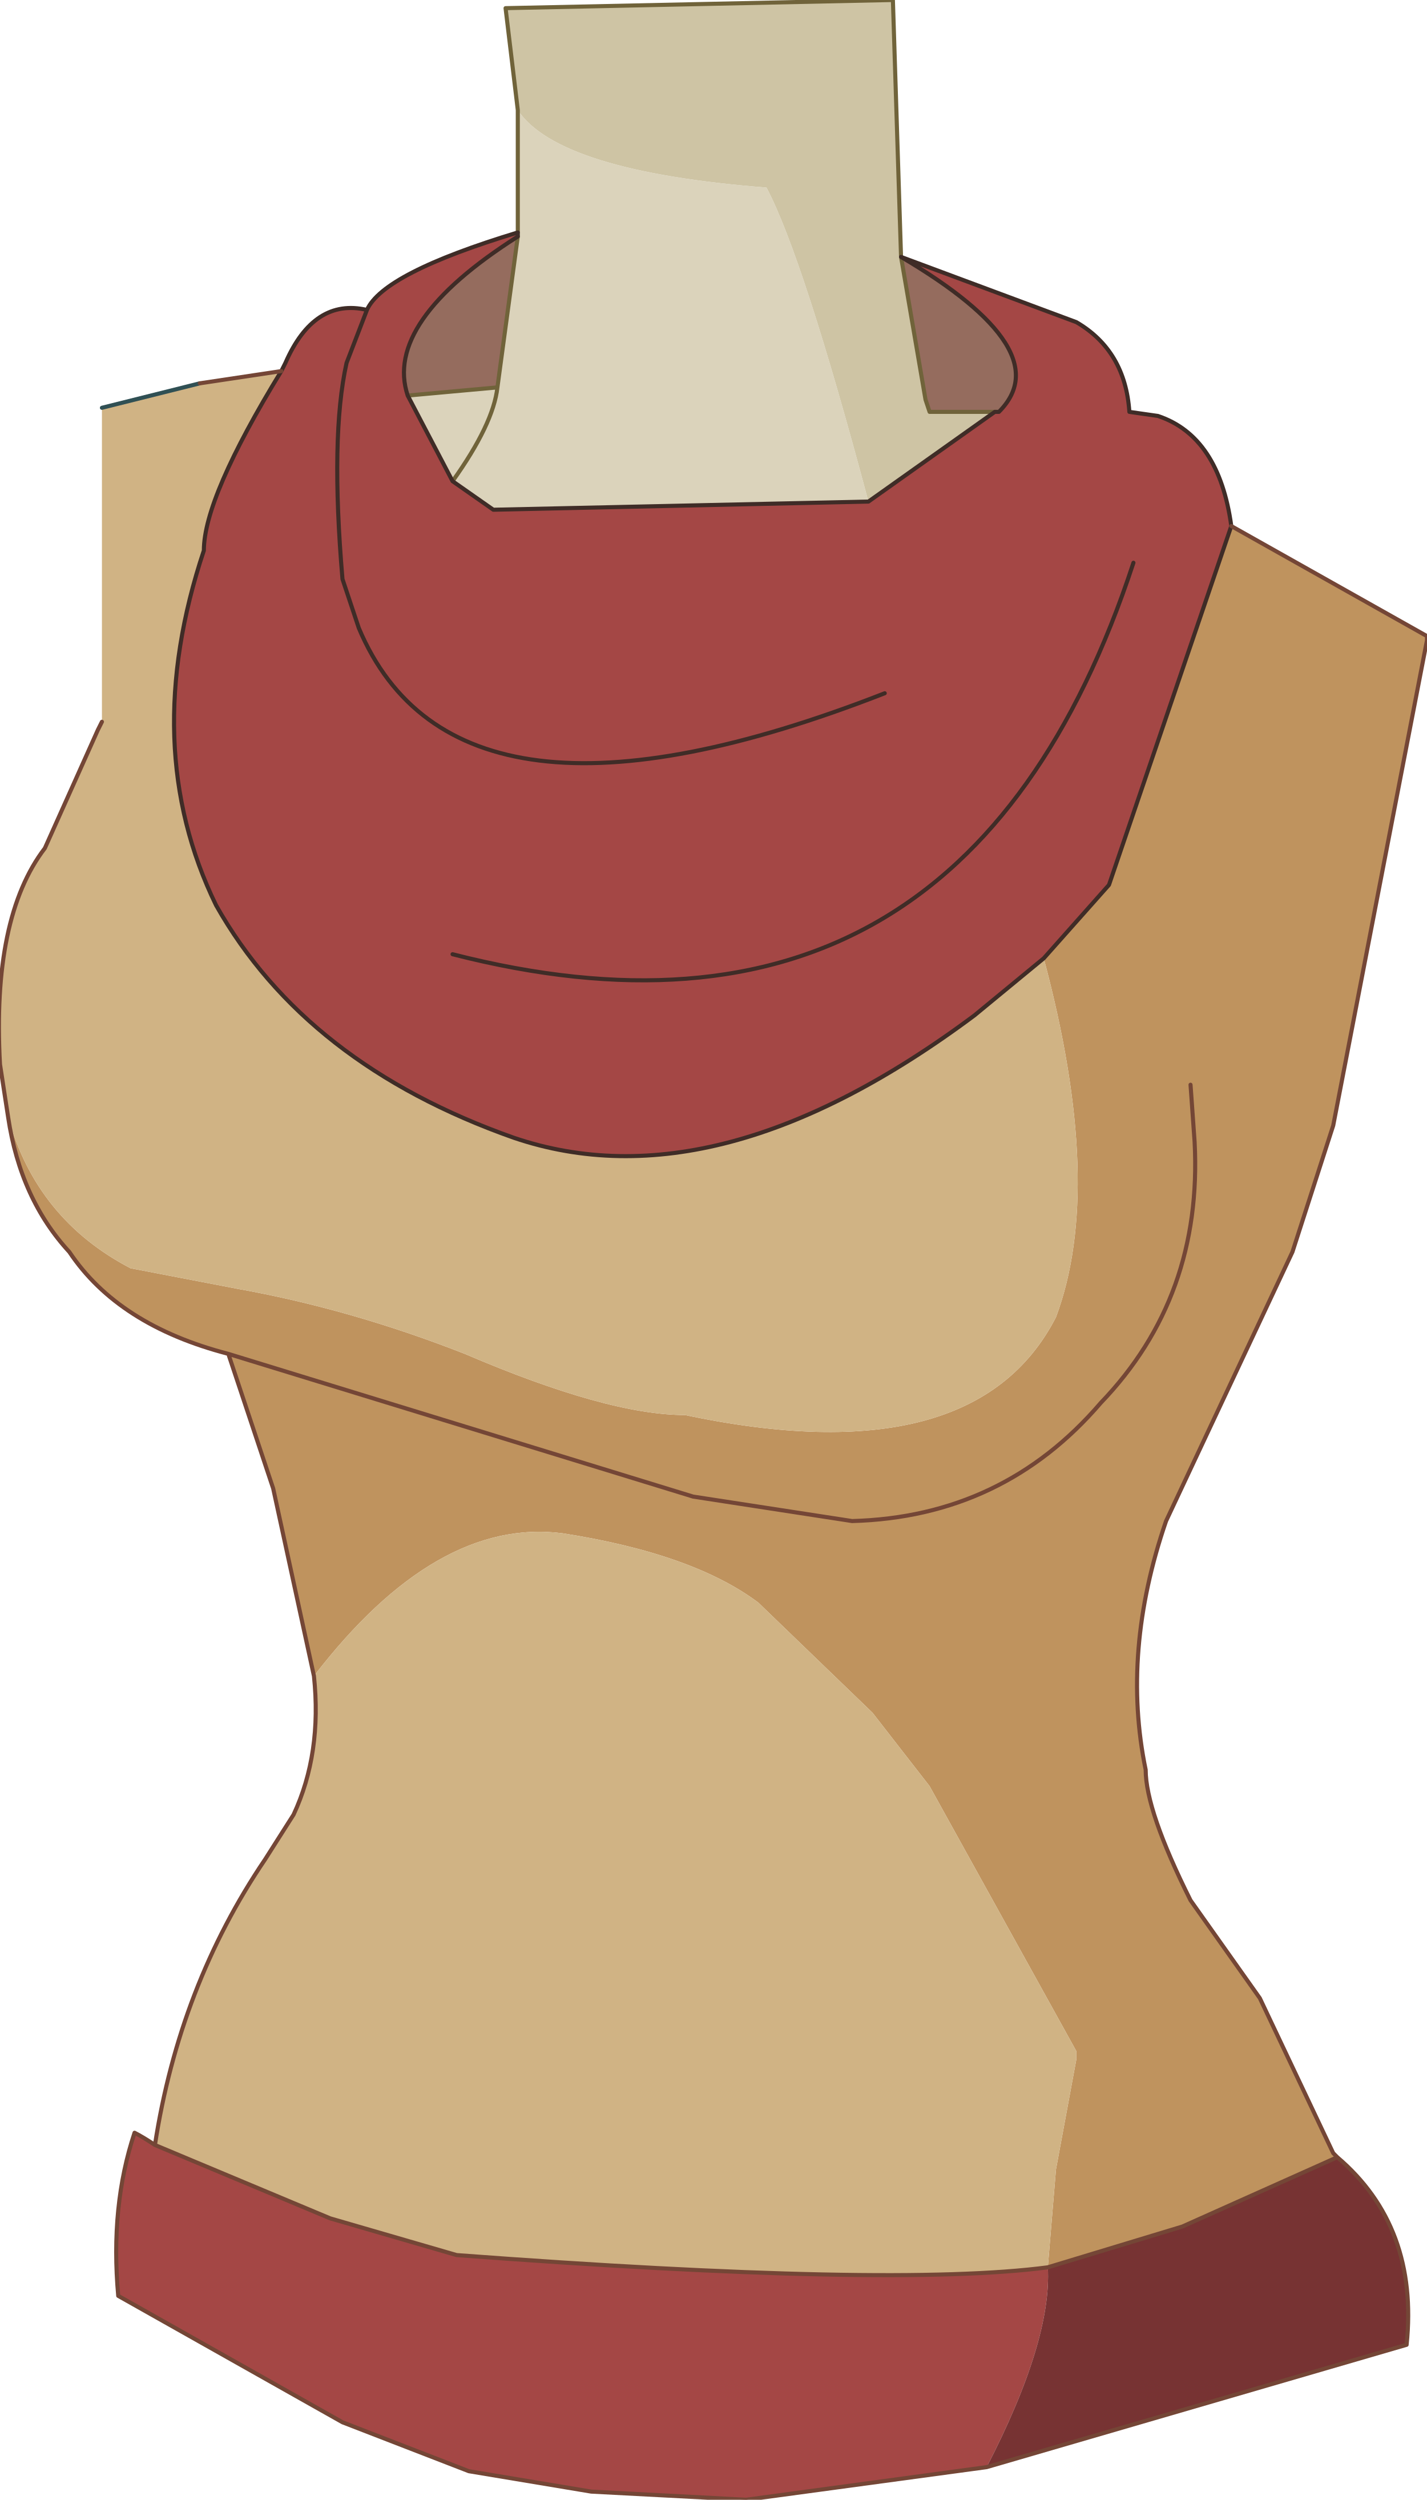 <?xml version="1.0" encoding="UTF-8" standalone="no"?>
<svg xmlns:xlink="http://www.w3.org/1999/xlink" height="30.65px" width="17.5px" xmlns="http://www.w3.org/2000/svg">
  <g transform="matrix(1.0, 0.0, 0.0, 1.0, 10.2, 13.05)">
    <path d="M-3.85 -10.2 L-3.85 -11.7 Q-3.35 -10.95 -0.8 -10.75 -0.35 -9.9 0.45 -6.9 L-4.15 -6.8 -4.65 -7.15 -5.2 -8.2 -4.1 -8.3 -3.85 -10.15 -3.85 -10.2 M-4.1 -8.3 Q-4.15 -7.85 -4.65 -7.15 -4.15 -7.85 -4.1 -8.3" fill="#dbd3bb" fill-rule="evenodd" stroke="none"/>
    <path d="M-3.85 -11.7 L-4.0 -12.95 0.75 -13.05 0.85 -9.9 1.15 -8.15 1.2 -8.0 2.0 -8.0 0.45 -6.9 Q-0.35 -9.9 -0.8 -10.75 -3.35 -10.95 -3.85 -11.7" fill="#cec4a4" fill-rule="evenodd" stroke="none"/>
    <path d="M2.0 -8.0 L1.2 -8.0 1.15 -8.15 0.85 -9.9 Q2.8 -8.75 2.05 -8.0 L2.0 -8.0 M-5.2 -8.2 Q-5.5 -9.1 -3.85 -10.15 L-3.85 -10.2 -3.85 -10.15 -4.1 -8.3 -5.2 -8.2" fill="#956c5e" fill-rule="evenodd" stroke="none"/>
    <path d="M0.85 -9.9 L3.0 -9.1 Q3.6 -8.75 3.65 -8.0 L4.0 -7.95 Q4.75 -7.7 4.9 -6.6 L3.4 -2.2 2.6 -1.3 1.75 -0.6 Q-1.4 1.75 -3.9 0.9 -6.45 0.0 -7.55 -1.95 -8.5 -3.9 -7.7 -6.3 -7.7 -6.95 -6.75 -8.5 L-6.7 -8.6 Q-6.35 -9.4 -5.7 -9.25 -5.5 -9.7 -3.85 -10.2 L-3.85 -10.15 Q-5.5 -9.1 -5.2 -8.2 L-4.65 -7.15 -4.15 -6.8 0.45 -6.9 2.0 -8.0 2.05 -8.0 Q2.8 -8.75 0.85 -9.9 M1.9 17.2 L-1.05 17.6 -2.95 17.5 -4.45 17.25 -6.0 16.65 -8.75 15.1 Q-8.85 14.0 -8.55 13.1 -8.45 13.15 -8.3 13.25 L-6.15 14.15 -4.6 14.6 Q0.75 15.0 2.65 14.75 2.7 15.65 1.9 17.2 M0.65 -4.55 Q-4.6 -2.5 -5.8 -5.35 L-6.0 -5.95 Q-6.15 -7.7 -5.95 -8.6 L-5.7 -9.25 -5.95 -8.6 Q-6.15 -7.7 -6.0 -5.95 L-5.8 -5.35 Q-4.6 -2.5 0.65 -4.55 M3.7 -6.15 Q1.6 0.25 -4.65 -1.35 1.6 0.25 3.7 -6.15" fill="#a44745" fill-rule="evenodd" stroke="none"/>
    <path d="M6.2 13.4 Q7.2 14.25 7.05 15.7 L1.9 17.2 Q2.7 15.65 2.65 14.75 L4.3 14.25 6.2 13.4" fill="#773333" fill-rule="evenodd" stroke="none"/>
    <path d="M4.9 -6.6 L7.3 -5.25 7.3 -5.2 6.15 0.75 5.65 2.3 4.1 5.6 Q3.55 7.2 3.85 8.65 3.85 9.15 4.4 10.25 L5.25 11.45 6.15 13.35 6.2 13.4 4.3 14.25 2.65 14.75 2.75 13.55 3.0 12.2 3.0 12.1 1.2 8.85 0.5 7.95 -0.9 6.6 Q-1.7 6.0 -3.3 5.75 -4.85 5.55 -6.35 7.5 L-6.85 5.2 -7.4 3.55 Q-8.75 3.2 -9.35 2.3 -9.95 1.65 -10.1 0.65 -9.75 1.9 -8.6 2.5 L-7.3 2.75 Q-5.9 3.0 -4.5 3.55 -2.75 4.3 -1.8 4.3 1.75 5.05 2.75 3.1 3.35 1.5 2.6 -1.3 L3.4 -2.2 4.9 -6.6 M4.4 0.25 L4.45 0.95 Q4.55 2.85 3.3 4.15 2.1 5.55 0.25 5.6 L-1.7 5.3 -7.4 3.55 -1.7 5.3 0.25 5.6 Q2.1 5.55 3.3 4.15 4.55 2.85 4.45 0.95 L4.4 0.25" fill="#bf935e" fill-rule="evenodd" stroke="none"/>
    <path d="M-8.3 13.25 Q-8.0 11.3 -6.95 9.75 L-6.6 9.2 Q-6.25 8.45 -6.35 7.5 -4.85 5.55 -3.3 5.75 -1.7 6.0 -0.9 6.6 L0.5 7.95 1.2 8.85 3.0 12.1 3.0 12.2 2.75 13.55 2.65 14.75 Q0.75 15.0 -4.6 14.6 L-6.15 14.15 -8.3 13.25 M-10.1 0.65 L-10.2 0.0 Q-10.3 -1.8 -9.65 -2.65 L-9.0 -4.1 -8.95 -4.2 -8.95 -8.05 -7.75 -8.35 -6.75 -8.5 Q-7.7 -6.95 -7.7 -6.3 -8.5 -3.9 -7.55 -1.95 -6.45 0.0 -3.9 0.9 -1.4 1.75 1.75 -0.6 L2.6 -1.3 Q3.35 1.5 2.75 3.1 1.75 5.05 -1.8 4.3 -2.75 4.3 -4.5 3.55 -5.9 3.0 -7.3 2.75 L-8.6 2.5 Q-9.75 1.9 -10.1 0.65" fill="#d0b384" fill-rule="evenodd" stroke="none"/>
    <path d="M-3.85 -10.2 L-3.85 -11.7 -4.0 -12.95 0.75 -13.05 0.85 -9.9 1.15 -8.15 1.2 -8.0 2.0 -8.0 M-4.65 -7.15 Q-4.15 -7.85 -4.1 -8.3 L-5.2 -8.2 M-4.1 -8.3 L-3.85 -10.15" fill="none" stroke="#70633a" stroke-linecap="round" stroke-linejoin="round" stroke-width="0.05"/>
    <path d="M0.85 -9.9 L3.0 -9.1 Q3.6 -8.75 3.65 -8.0 L4.0 -7.95 Q4.75 -7.7 4.9 -6.6 L3.4 -2.2 2.6 -1.3 1.75 -0.6 Q-1.4 1.75 -3.9 0.9 -6.45 0.0 -7.55 -1.95 -8.5 -3.9 -7.7 -6.3 -7.7 -6.95 -6.75 -8.5 L-6.7 -8.6 Q-6.35 -9.4 -5.7 -9.25 -5.5 -9.7 -3.85 -10.2 L-3.85 -10.15 Q-5.5 -9.1 -5.2 -8.2 L-4.65 -7.15 -4.15 -6.8 0.45 -6.9 2.0 -8.0 2.05 -8.0 Q2.8 -8.75 0.85 -9.9 M-5.7 -9.25 L-5.95 -8.6 Q-6.15 -7.7 -6.0 -5.95 L-5.8 -5.35 Q-4.6 -2.5 0.65 -4.55 M-4.65 -1.35 Q1.6 0.25 3.7 -6.15" fill="none" stroke="#3f2c27" stroke-linecap="round" stroke-linejoin="round" stroke-width="0.05"/>
    <path d="M-8.95 -8.05 L-7.75 -8.35" fill="none" stroke="#305054" stroke-linecap="round" stroke-linejoin="round" stroke-width="0.05"/>
    <path d="M4.9 -6.6 L7.3 -5.25 7.3 -5.2 6.15 0.75 5.65 2.3 4.1 5.6 Q3.55 7.2 3.85 8.65 3.85 9.15 4.4 10.25 L5.25 11.45 6.15 13.35 6.2 13.4 Q7.2 14.25 7.05 15.7 L1.9 17.2 -1.05 17.6 -2.95 17.5 -4.45 17.25 -6.0 16.65 -8.75 15.1 Q-8.85 14.0 -8.55 13.1 -8.45 13.15 -8.3 13.25 -8.0 11.3 -6.95 9.75 L-6.6 9.2 Q-6.25 8.45 -6.35 7.5 L-6.85 5.2 -7.4 3.55 Q-8.75 3.2 -9.35 2.3 -9.95 1.65 -10.1 0.65 L-10.2 0.0 Q-10.3 -1.8 -9.65 -2.65 L-9.0 -4.1 -8.95 -4.2 M-7.75 -8.35 L-6.75 -8.5 M-7.4 3.55 L-1.7 5.3 0.25 5.6 Q2.1 5.55 3.3 4.15 4.55 2.85 4.45 0.95 L4.4 0.25 M2.65 14.75 L4.3 14.25 6.2 13.4 M2.65 14.75 Q0.75 15.0 -4.6 14.6 L-6.15 14.15 -8.3 13.25" fill="none" stroke="#744636" stroke-linecap="round" stroke-linejoin="round" stroke-width="0.05"/>
  </g>
</svg>
